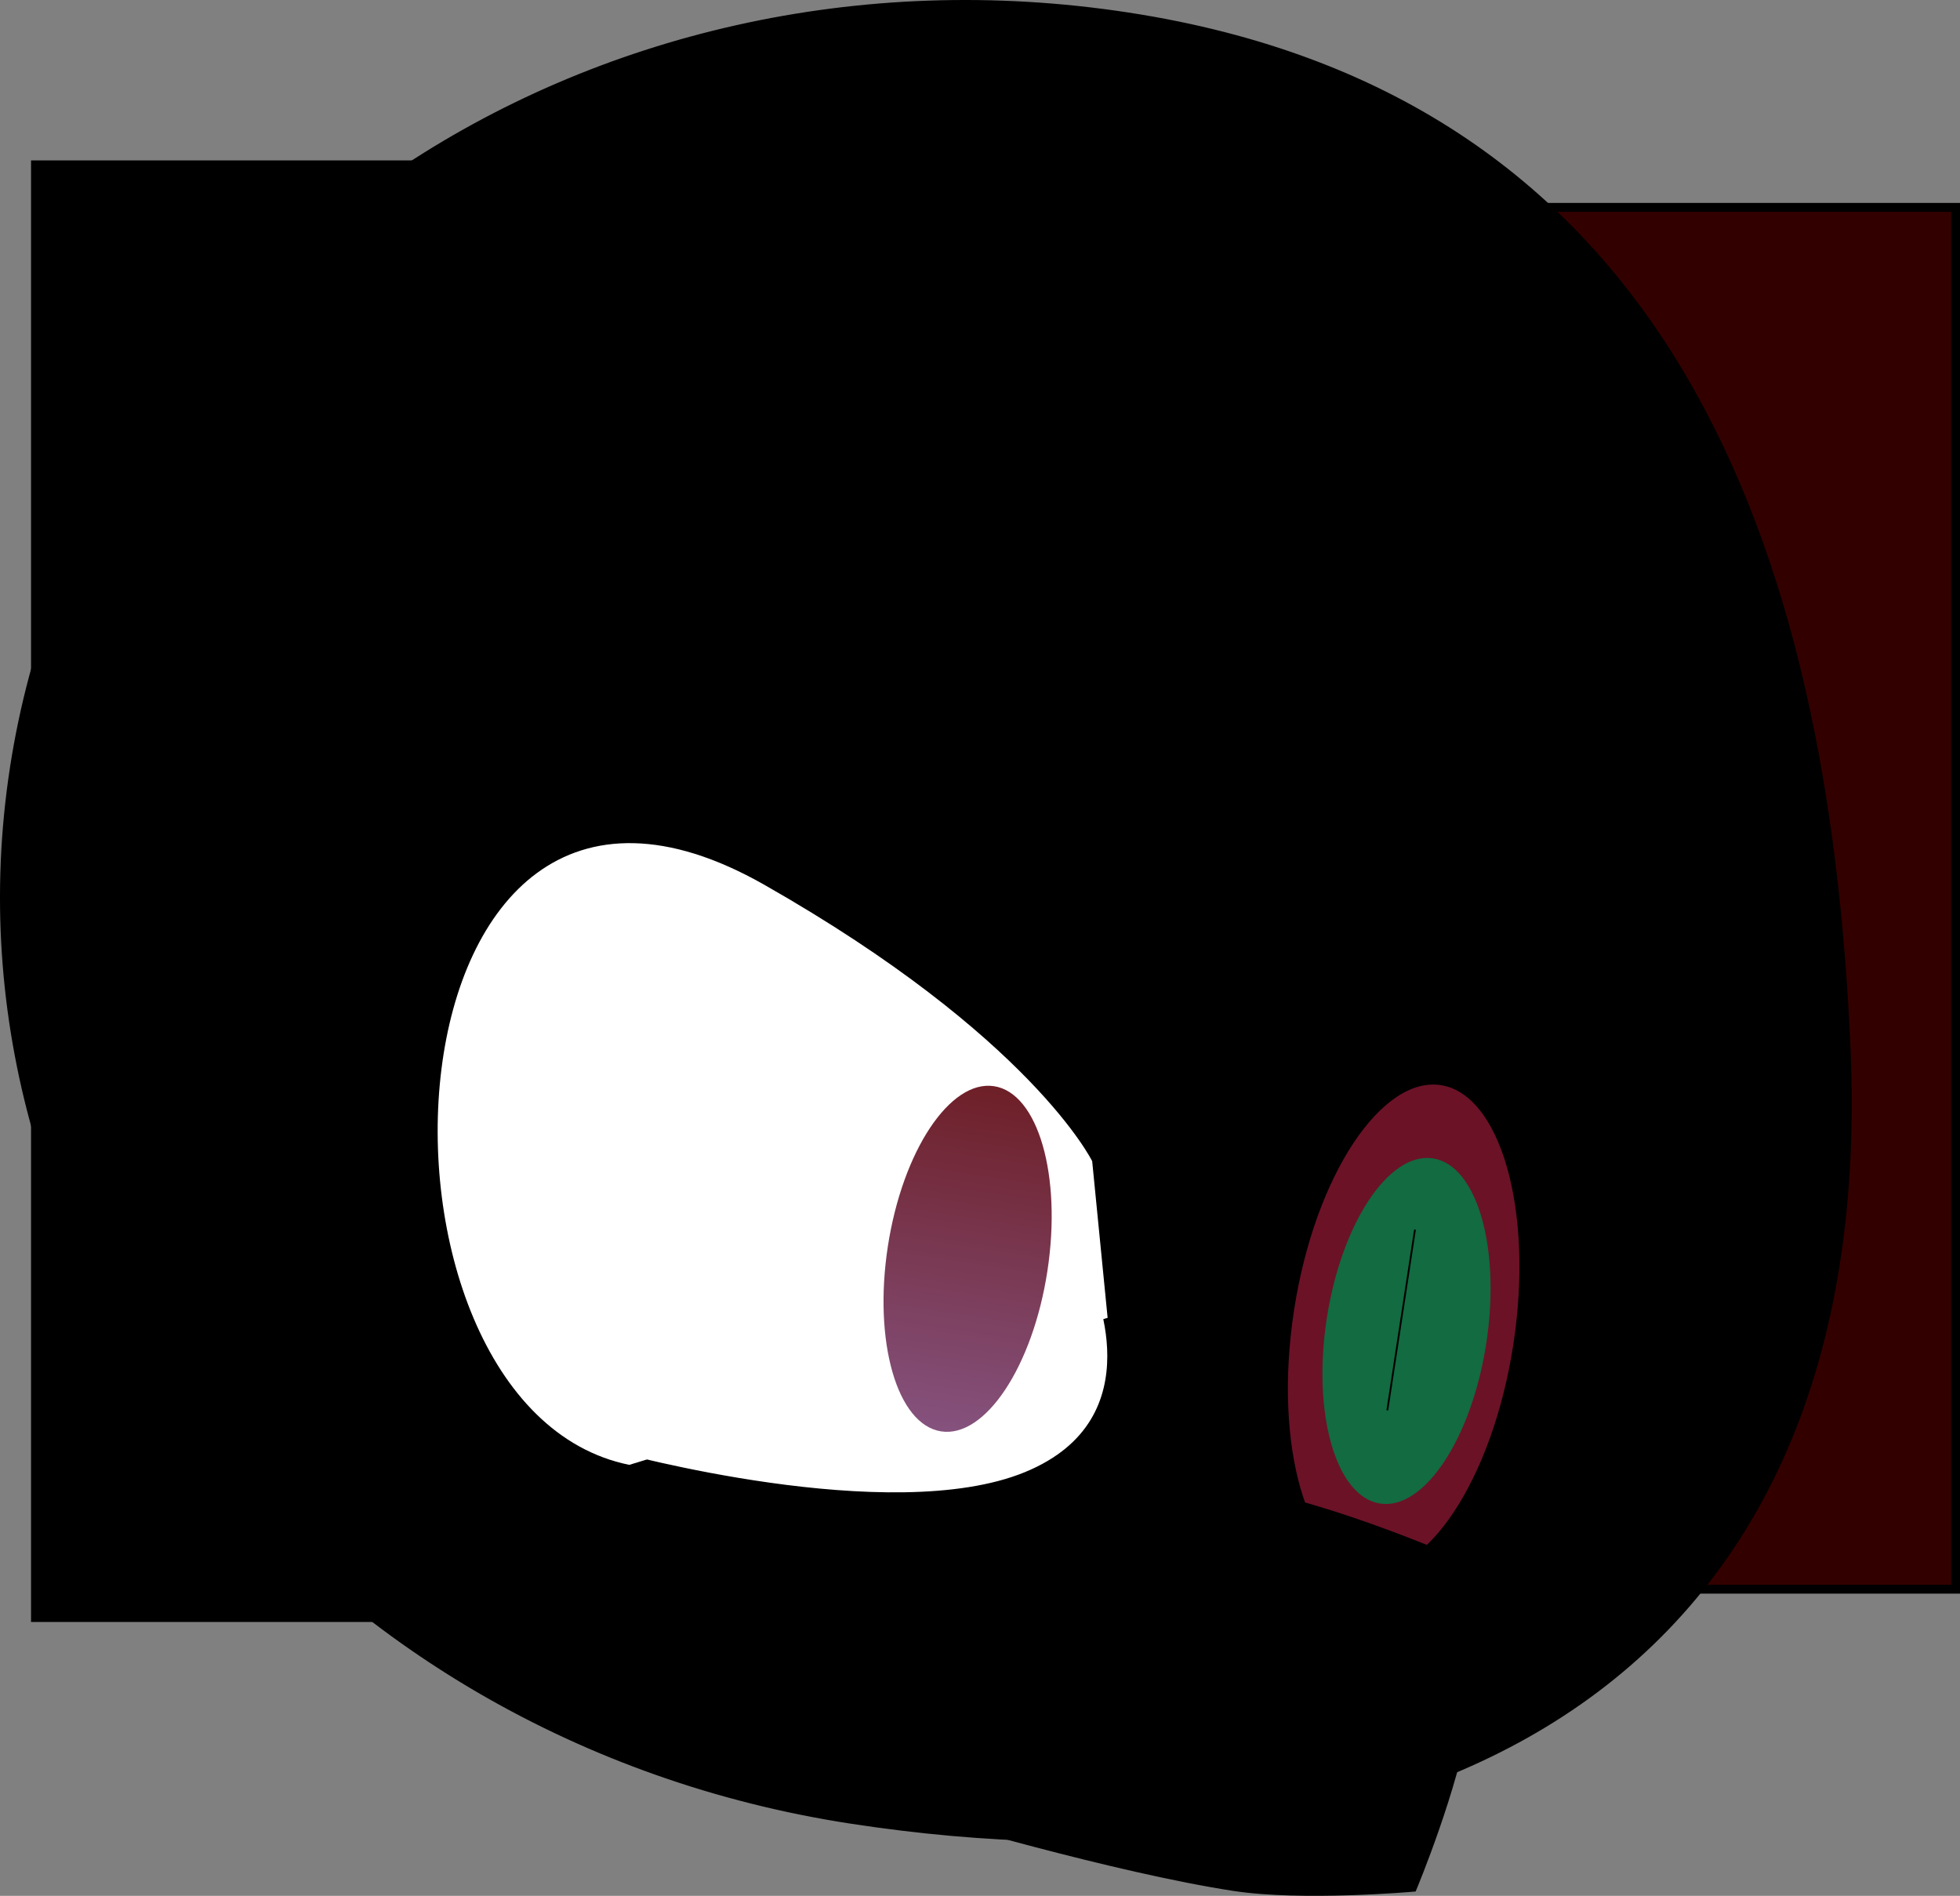 <svg version="1.1" xmlns="http://www.w3.org/2000/svg" xmlns:xlink="http://www.w3.org/1999/xlink" width="553.259" height="535.064" viewBox="0,0,553.259,535.064"><rect x="0" y="0" width="553.259" height="535.064" fill="#808080" stroke="none"/><defs><linearGradient x1="240.086" y1="238.751" x2="225.159" y2="336.176" gradientUnits="userSpaceOnUse" id="color-1"><stop offset="0" stop-color="#6e1f27"/><stop offset="1" stop-color="#85527e"/></linearGradient></defs><g transform="translate(40.509,67.806)"><g data-paper-data="{&quot;isPaintingLayer&quot;:true}" fill-rule="nonzero" stroke-linejoin="miter" stroke-miterlimit="10" stroke-dasharray="" stroke-dashoffset="0" style="mix-blend-mode: normal"><path d="M-30.5,388.717v-410h408v410z" fill="#000000" stroke="#000000" stroke-width="2.5" stroke-linecap="butt"/><path d="M372.5,380.717v-390h139v390z" fill="#330000" stroke="#000000" stroke-width="2.5" stroke-linecap="butt"/><path d="M-36.48,149.13c21.523,-140.475 162.228,-235.468 314.274,-212.172c152.046,23.296 196.699,149.414 202.811,291.397c7.996,185.74 -128.706,240.604 -280.752,217.308c-152.046,-23.296 -257.856,-156.058 -236.334,-296.533z" fill="#000000" stroke="#000000" stroke-width="2.5" stroke-linecap="butt"/><path d="M366.381,237.216c17.783,2.725 27.422,36.112 21.529,74.573c-5.893,38.461 -25.086,67.431 -42.869,64.706c-17.783,-2.725 -27.422,-36.112 -21.529,-74.573c5.893,-38.461 25.086,-67.431 42.869,-64.706z" data-paper-data="{&quot;origPos&quot;:null}" fill="#6b1227" stroke="#000000" stroke-width="2.5" stroke-linecap="butt"/><g data-paper-data="{&quot;index&quot;:null}"><path d="M363.978,259.124c12.439,1.906 19.181,25.26 15.06,52.163c-4.122,26.903 -17.547,47.167 -29.986,45.262c-12.439,-1.906 -19.181,-25.26 -15.06,-52.163c4.122,-26.903 17.547,-47.167 29.986,-45.262z" data-paper-data="{&quot;origPos&quot;:null}" fill="#126b41" stroke="none" stroke-width="0" stroke-linecap="butt"/><path d="M351.126,330.028l7.752,-50.595" fill="none" stroke="#000000" stroke-width="0.5" stroke-linecap="round"/></g><path d="M222.896,389.438c2.192,-14.309 13.111,-36.589 13.111,-36.589c0,0 46.088,-3.66 73.888,0.599c25.348,3.884 62.297,20.267 62.297,20.267c0,0 3.328,27.261 1.073,41.979c-3.195,20.85 -15.037,49.16 -15.037,49.16c0,0 -31.145,2.733 -50.36,-0.211c-33.933,-5.199 -85.826,-20.655 -85.826,-20.655c0,0 -2.405,-33.291 0.853,-54.55z" fill="#000000" stroke="#000000" stroke-width="2.5" stroke-linecap="butt"/><path d="M324.366,415.798c0,0 -6.598,-5.266 -9.992,-4.324c-3.47,0.963 -10.604,10.039 -10.604,10.039l-13.157,-12.98l-14.689,-2.765l-17.774,9.243c0,0 -6.037,-13.835 -9.778,-16.198c-2.832,-1.789 -9.16,3.046 -9.16,3.046" fill="none" stroke="#000000" stroke-width="2.5" stroke-linecap="round"/><g><path d="M268.513,292.848c0,0 19.207,40.254 -19.304,56.012c-38.511,15.758 -116.13,-5.728 -116.13,-5.728z" data-paper-data="{&quot;origPos&quot;:null}" fill="#ffffff" stroke="#000000" stroke-width="2.5" stroke-linecap="round"/><path d="M137.127,345.625c-81.369,-16.489 -72.73,-226.713 38.076,-163.735c75.378,42.842 92.584,78.029 92.584,78.029l4.358,44.207" data-paper-data="{&quot;origPos&quot;:null}" fill="#ffffff" stroke="none" stroke-width="0" stroke-linecap="round"/><path d="M255.146,290.915c-4.122,26.903 -17.547,47.167 -29.986,45.262c-12.439,-1.906 -19.181,-25.26 -15.06,-52.163c4.122,-26.903 17.547,-47.167 29.986,-45.262c12.439,1.906 19.181,25.26 15.06,52.163z" data-paper-data="{&quot;origPos&quot;:null}" fill="url(#color-1)" stroke="none" stroke-width="0" stroke-linecap="butt"/></g></g></g></svg>